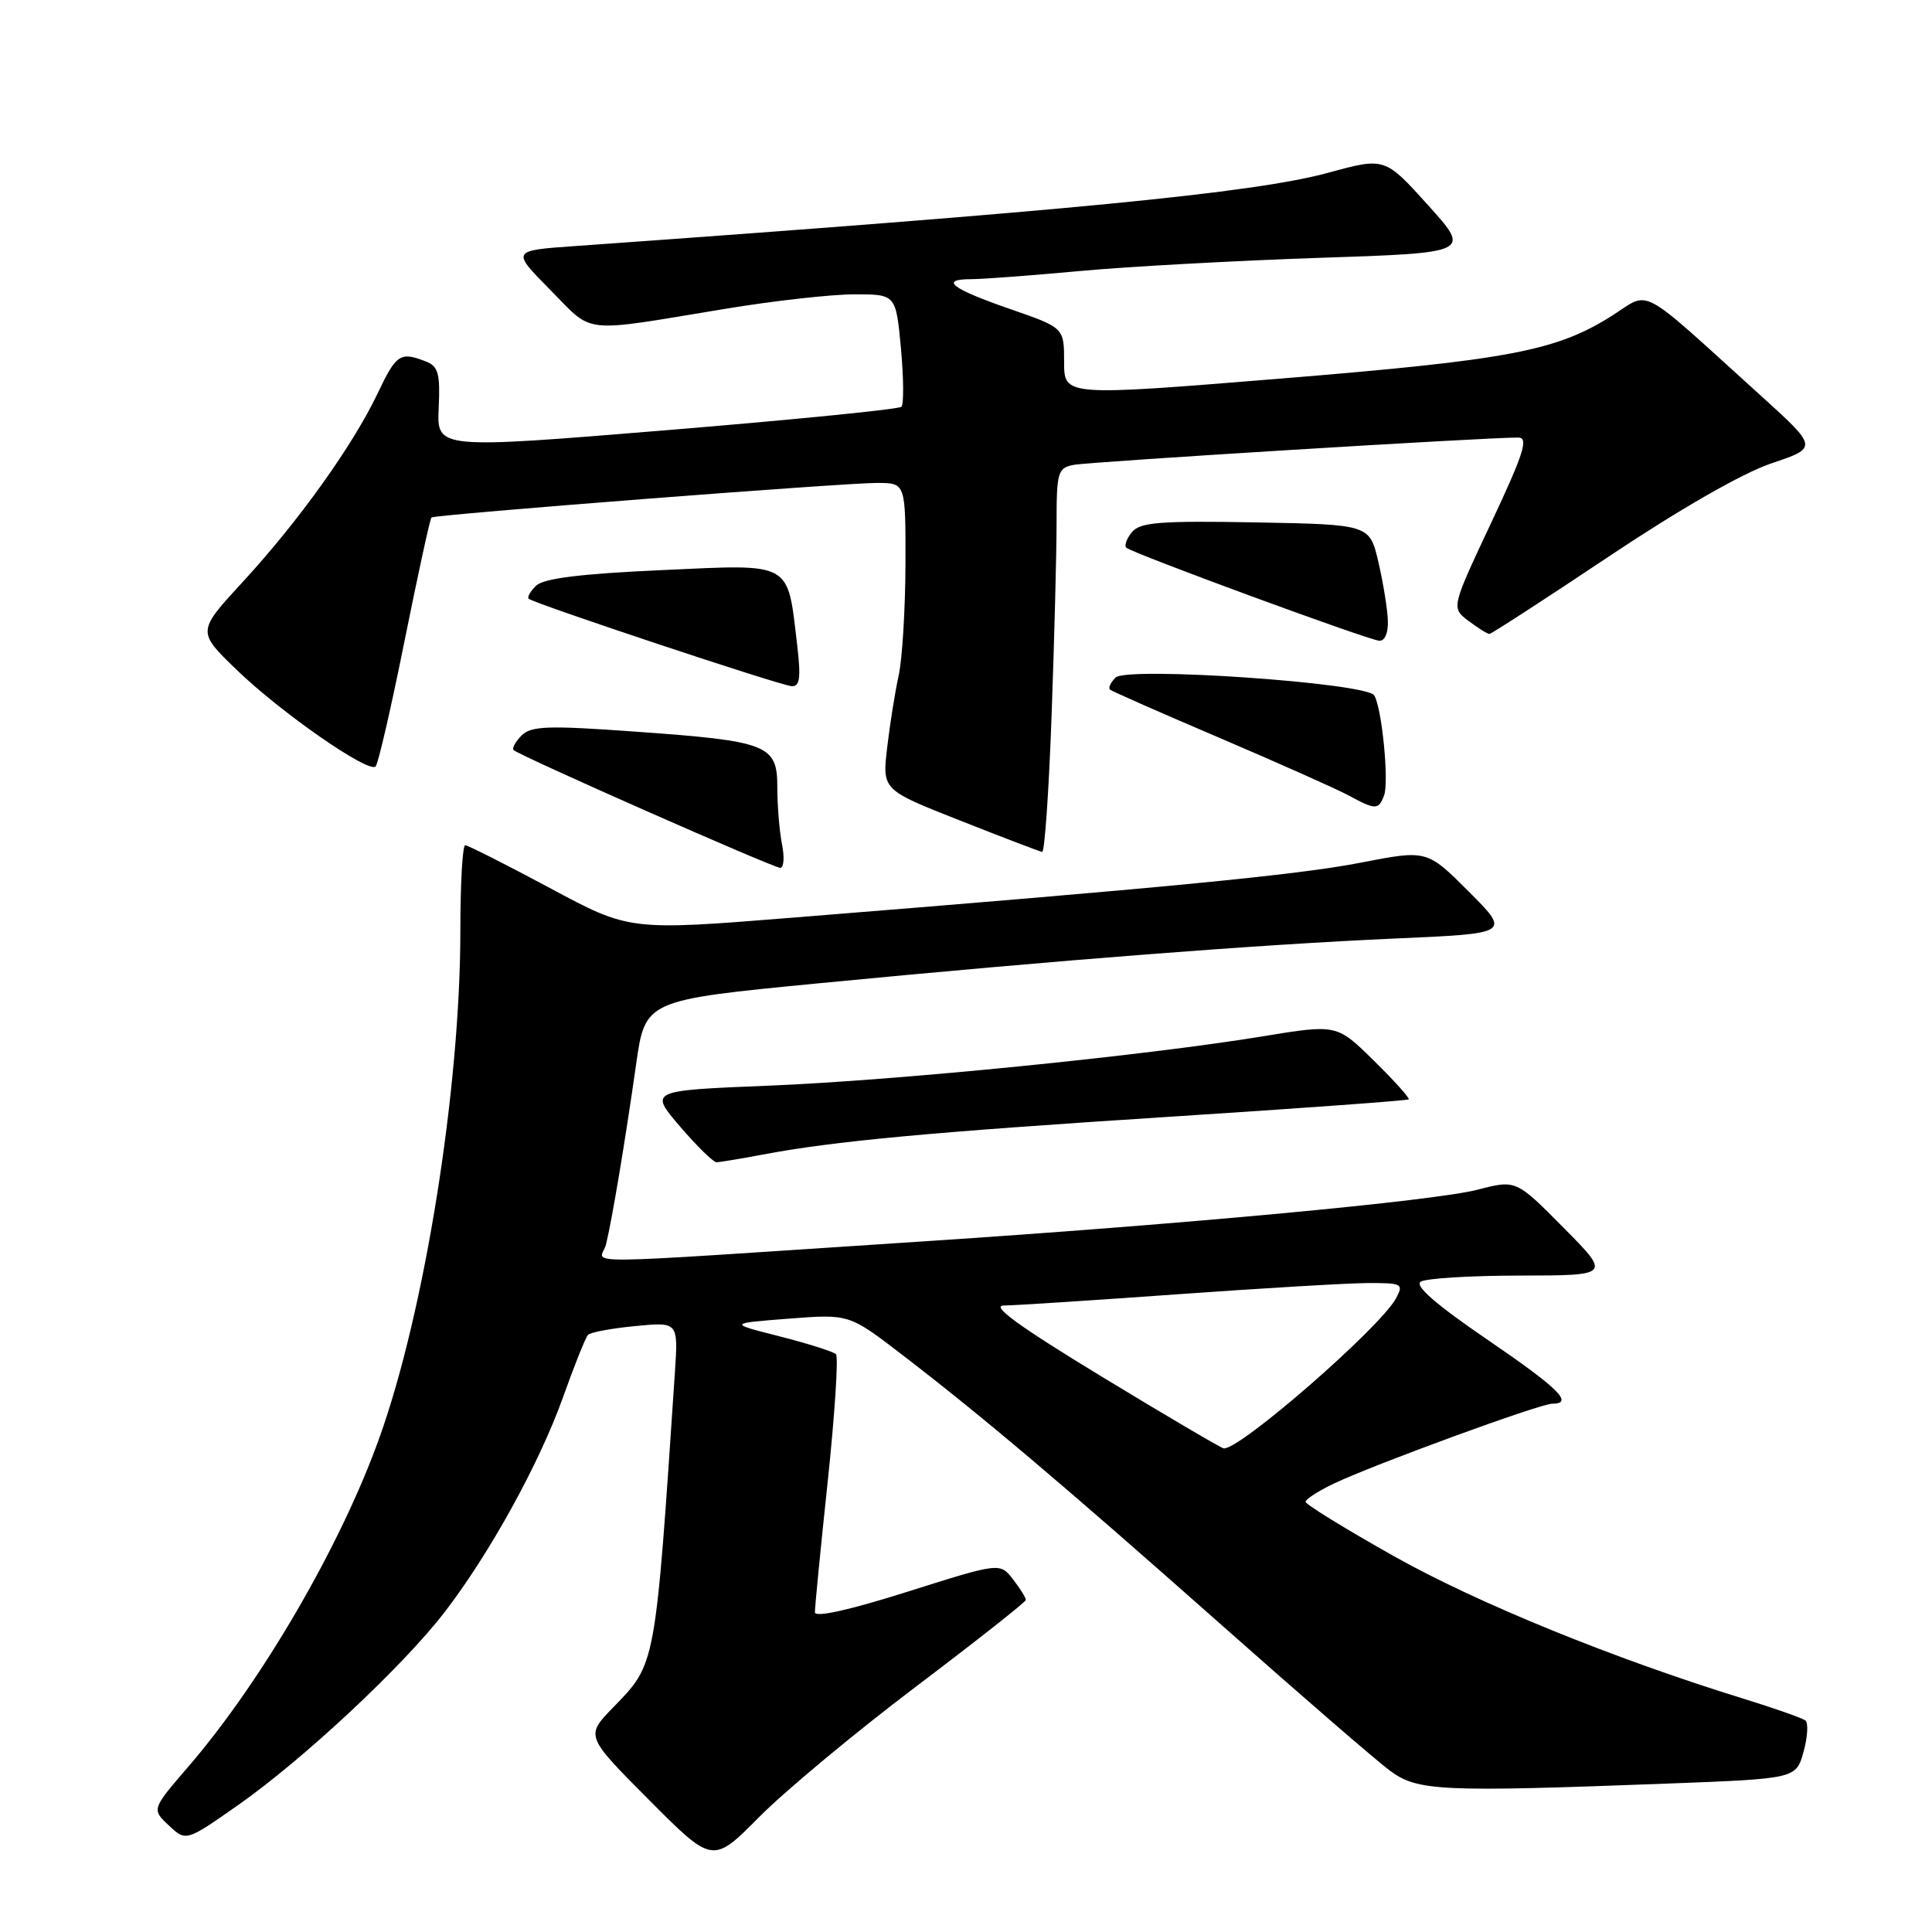 <?xml version="1.0" encoding="UTF-8" standalone="no"?>
<!DOCTYPE svg PUBLIC "-//W3C//DTD SVG 1.1//EN" "http://www.w3.org/Graphics/SVG/1.1/DTD/svg11.dtd" >
<svg xmlns="http://www.w3.org/2000/svg" xmlns:xlink="http://www.w3.org/1999/xlink" version="1.1" viewBox="0 0 256 256">
 <g >
 <path fill="currentColor"
d=" M 121.35 223.50 C 129.35 217.45 135.91 212.28 135.93 212.00 C 135.94 211.72 135.18 210.50 134.23 209.27 C 132.50 207.04 132.50 207.04 120.25 210.91 C 112.61 213.33 107.99 214.36 107.98 213.64 C 107.97 213.01 108.73 205.20 109.68 196.28 C 110.62 187.36 111.11 179.78 110.77 179.44 C 110.43 179.10 107.08 178.04 103.33 177.08 C 96.50 175.35 96.50 175.35 104.50 174.73 C 112.50 174.11 112.50 174.11 119.50 179.48 C 130.19 187.69 140.68 196.56 161.77 215.24 C 172.36 224.63 182.46 233.37 184.21 234.65 C 187.84 237.33 190.87 237.47 220.75 236.34 C 237.99 235.69 237.99 235.69 238.98 232.12 C 239.52 230.16 239.63 228.30 239.23 227.98 C 238.83 227.66 235.12 226.35 231.00 225.08 C 213.80 219.77 195.77 212.42 184.75 206.23 C 178.29 202.60 173.00 199.34 173.00 199.00 C 173.00 198.65 174.69 197.56 176.75 196.58 C 181.98 194.08 204.06 186.00 205.67 186.00 C 208.61 186.00 206.55 183.97 197.00 177.45 C 190.28 172.86 187.41 170.36 188.25 169.83 C 188.94 169.39 194.89 169.02 201.47 169.02 C 213.44 169.00 213.44 169.00 207.16 162.66 C 200.88 156.32 200.88 156.32 195.79 157.64 C 190.05 159.13 156.91 162.22 122.50 164.48 C 73.92 167.66 79.63 167.61 80.30 164.89 C 81.10 161.63 82.84 151.23 84.29 141.01 C 85.50 132.52 85.50 132.52 108.50 130.29 C 140.46 127.20 166.80 125.16 184.83 124.36 C 200.16 123.69 200.16 123.69 194.62 118.14 C 189.08 112.60 189.08 112.60 180.29 114.31 C 171.96 115.94 154.04 117.67 104.95 121.60 C 83.40 123.33 83.40 123.33 72.85 117.66 C 67.04 114.55 62.00 112.00 61.64 112.00 C 61.29 112.00 61.00 117.07 61.00 123.26 C 61.00 144.16 56.31 173.62 50.29 190.46 C 45.21 204.70 34.72 222.76 24.93 234.12 C 20.09 239.74 20.09 239.74 22.37 241.88 C 24.65 244.02 24.65 244.02 31.61 239.14 C 40.24 233.07 53.34 220.84 58.88 213.66 C 64.88 205.87 71.47 193.92 74.61 185.12 C 76.10 180.93 77.59 177.22 77.91 176.88 C 78.24 176.53 81.06 176.01 84.19 175.71 C 89.87 175.16 89.87 175.16 89.43 181.83 C 86.80 221.12 86.94 220.38 81.23 226.26 C 77.57 230.03 77.57 230.03 86.01 238.51 C 94.44 246.98 94.44 246.98 100.62 240.74 C 104.02 237.31 113.35 229.55 121.35 223.50 Z  M 100.94 153.01 C 110.48 151.20 123.20 150.02 154.94 147.98 C 172.23 146.87 186.50 145.83 186.66 145.67 C 186.82 145.51 184.75 143.20 182.05 140.55 C 177.14 135.71 177.14 135.71 167.32 137.32 C 151.49 139.91 118.75 143.18 101.76 143.86 C 86.03 144.50 86.03 144.50 90.09 149.25 C 92.33 151.86 94.51 154.00 94.94 154.00 C 95.37 154.00 98.07 153.55 100.94 153.01 Z  M 103.62 111.88 C 103.28 110.16 103.00 106.77 103.00 104.35 C 103.00 98.67 101.81 98.20 84.11 96.94 C 72.58 96.11 70.38 96.19 69.11 97.46 C 68.29 98.28 67.82 99.15 68.06 99.39 C 68.79 100.12 102.44 114.98 103.38 114.99 C 103.86 115.00 103.97 113.59 103.62 111.88 Z  M 139.34 94.84 C 139.70 84.85 140.00 73.39 140.00 69.36 C 140.00 62.56 140.16 62.01 142.25 61.60 C 144.35 61.19 197.48 57.92 201.19 57.98 C 202.57 58.00 201.91 60.08 197.59 69.27 C 192.29 80.54 192.29 80.54 194.58 82.27 C 195.84 83.22 197.09 84.00 197.35 84.00 C 197.61 84.00 204.72 79.39 213.16 73.75 C 222.58 67.46 230.89 62.69 234.71 61.40 C 240.92 59.31 240.92 59.31 233.21 52.33 C 216.81 37.48 218.79 38.54 213.62 41.82 C 206.24 46.50 200.01 47.69 169.75 50.16 C 141.00 52.50 141.00 52.50 141.00 47.97 C 141.00 43.43 141.00 43.43 133.91 40.97 C 126.06 38.25 124.43 37.00 128.69 36.99 C 130.24 36.99 136.68 36.50 143.00 35.92 C 149.32 35.33 163.59 34.55 174.71 34.17 C 194.92 33.50 194.92 33.50 189.21 27.17 C 183.50 20.84 183.50 20.84 176.00 22.89 C 166.16 25.57 141.52 27.96 76.13 32.61 C 67.76 33.20 67.76 33.20 72.92 38.42 C 78.76 44.33 76.74 44.11 96.11 40.92 C 102.50 39.86 110.20 39.00 113.22 39.00 C 118.71 39.00 118.71 39.00 119.38 46.15 C 119.74 50.08 119.77 53.56 119.44 53.90 C 119.11 54.23 105.12 55.62 88.36 57.00 C 57.88 59.50 57.88 59.50 58.13 54.08 C 58.34 49.51 58.08 48.54 56.44 47.90 C 53.03 46.57 52.52 46.90 50.04 52.12 C 46.78 58.99 39.58 69.06 32.18 77.09 C 26.11 83.68 26.11 83.68 31.31 88.71 C 37.16 94.38 48.83 102.50 49.77 101.56 C 50.11 101.22 51.84 93.72 53.61 84.89 C 55.39 76.06 56.99 68.71 57.17 68.57 C 57.67 68.18 111.95 63.97 116.25 63.99 C 120.00 64.00 120.00 64.00 119.98 74.75 C 119.96 80.66 119.56 87.30 119.08 89.50 C 118.59 91.70 117.91 96.01 117.55 99.08 C 116.90 104.66 116.90 104.66 127.20 108.72 C 132.86 110.96 137.77 112.83 138.09 112.89 C 138.42 112.95 138.98 104.83 139.34 94.84 Z  M 183.39 105.42 C 184.08 103.64 183.11 93.79 182.09 92.14 C 181.06 90.47 149.31 88.29 147.82 89.78 C 147.17 90.43 146.83 91.15 147.07 91.37 C 147.31 91.59 153.87 94.48 161.66 97.80 C 169.45 101.13 177.10 104.54 178.66 105.38 C 182.27 107.34 182.66 107.34 183.39 105.42 Z  M 105.64 85.56 C 104.31 74.29 105.14 74.75 87.75 75.54 C 77.04 76.02 72.07 76.63 71.06 77.59 C 70.27 78.34 69.82 79.13 70.06 79.34 C 70.81 79.99 103.41 90.84 104.89 90.92 C 105.98 90.98 106.14 89.86 105.64 85.56 Z  M 183.90 82.25 C 183.85 80.74 183.29 77.25 182.65 74.50 C 181.49 69.50 181.49 69.50 166.39 69.22 C 153.74 68.99 151.08 69.20 150.00 70.50 C 149.29 71.35 148.95 72.28 149.24 72.57 C 149.95 73.28 181.19 84.77 182.75 84.90 C 183.49 84.96 183.96 83.88 183.90 82.25 Z  M 146.00 182.42 C 135.08 175.78 131.24 173.00 133.00 172.99 C 134.38 172.98 144.72 172.31 156.00 171.50 C 167.28 170.69 178.65 170.02 181.29 170.01 C 185.79 170.00 186.01 170.12 184.98 172.03 C 182.91 175.90 164.22 192.18 162.15 191.92 C 161.79 191.87 154.53 187.60 146.00 182.42 Z "/>
</g>
</svg>